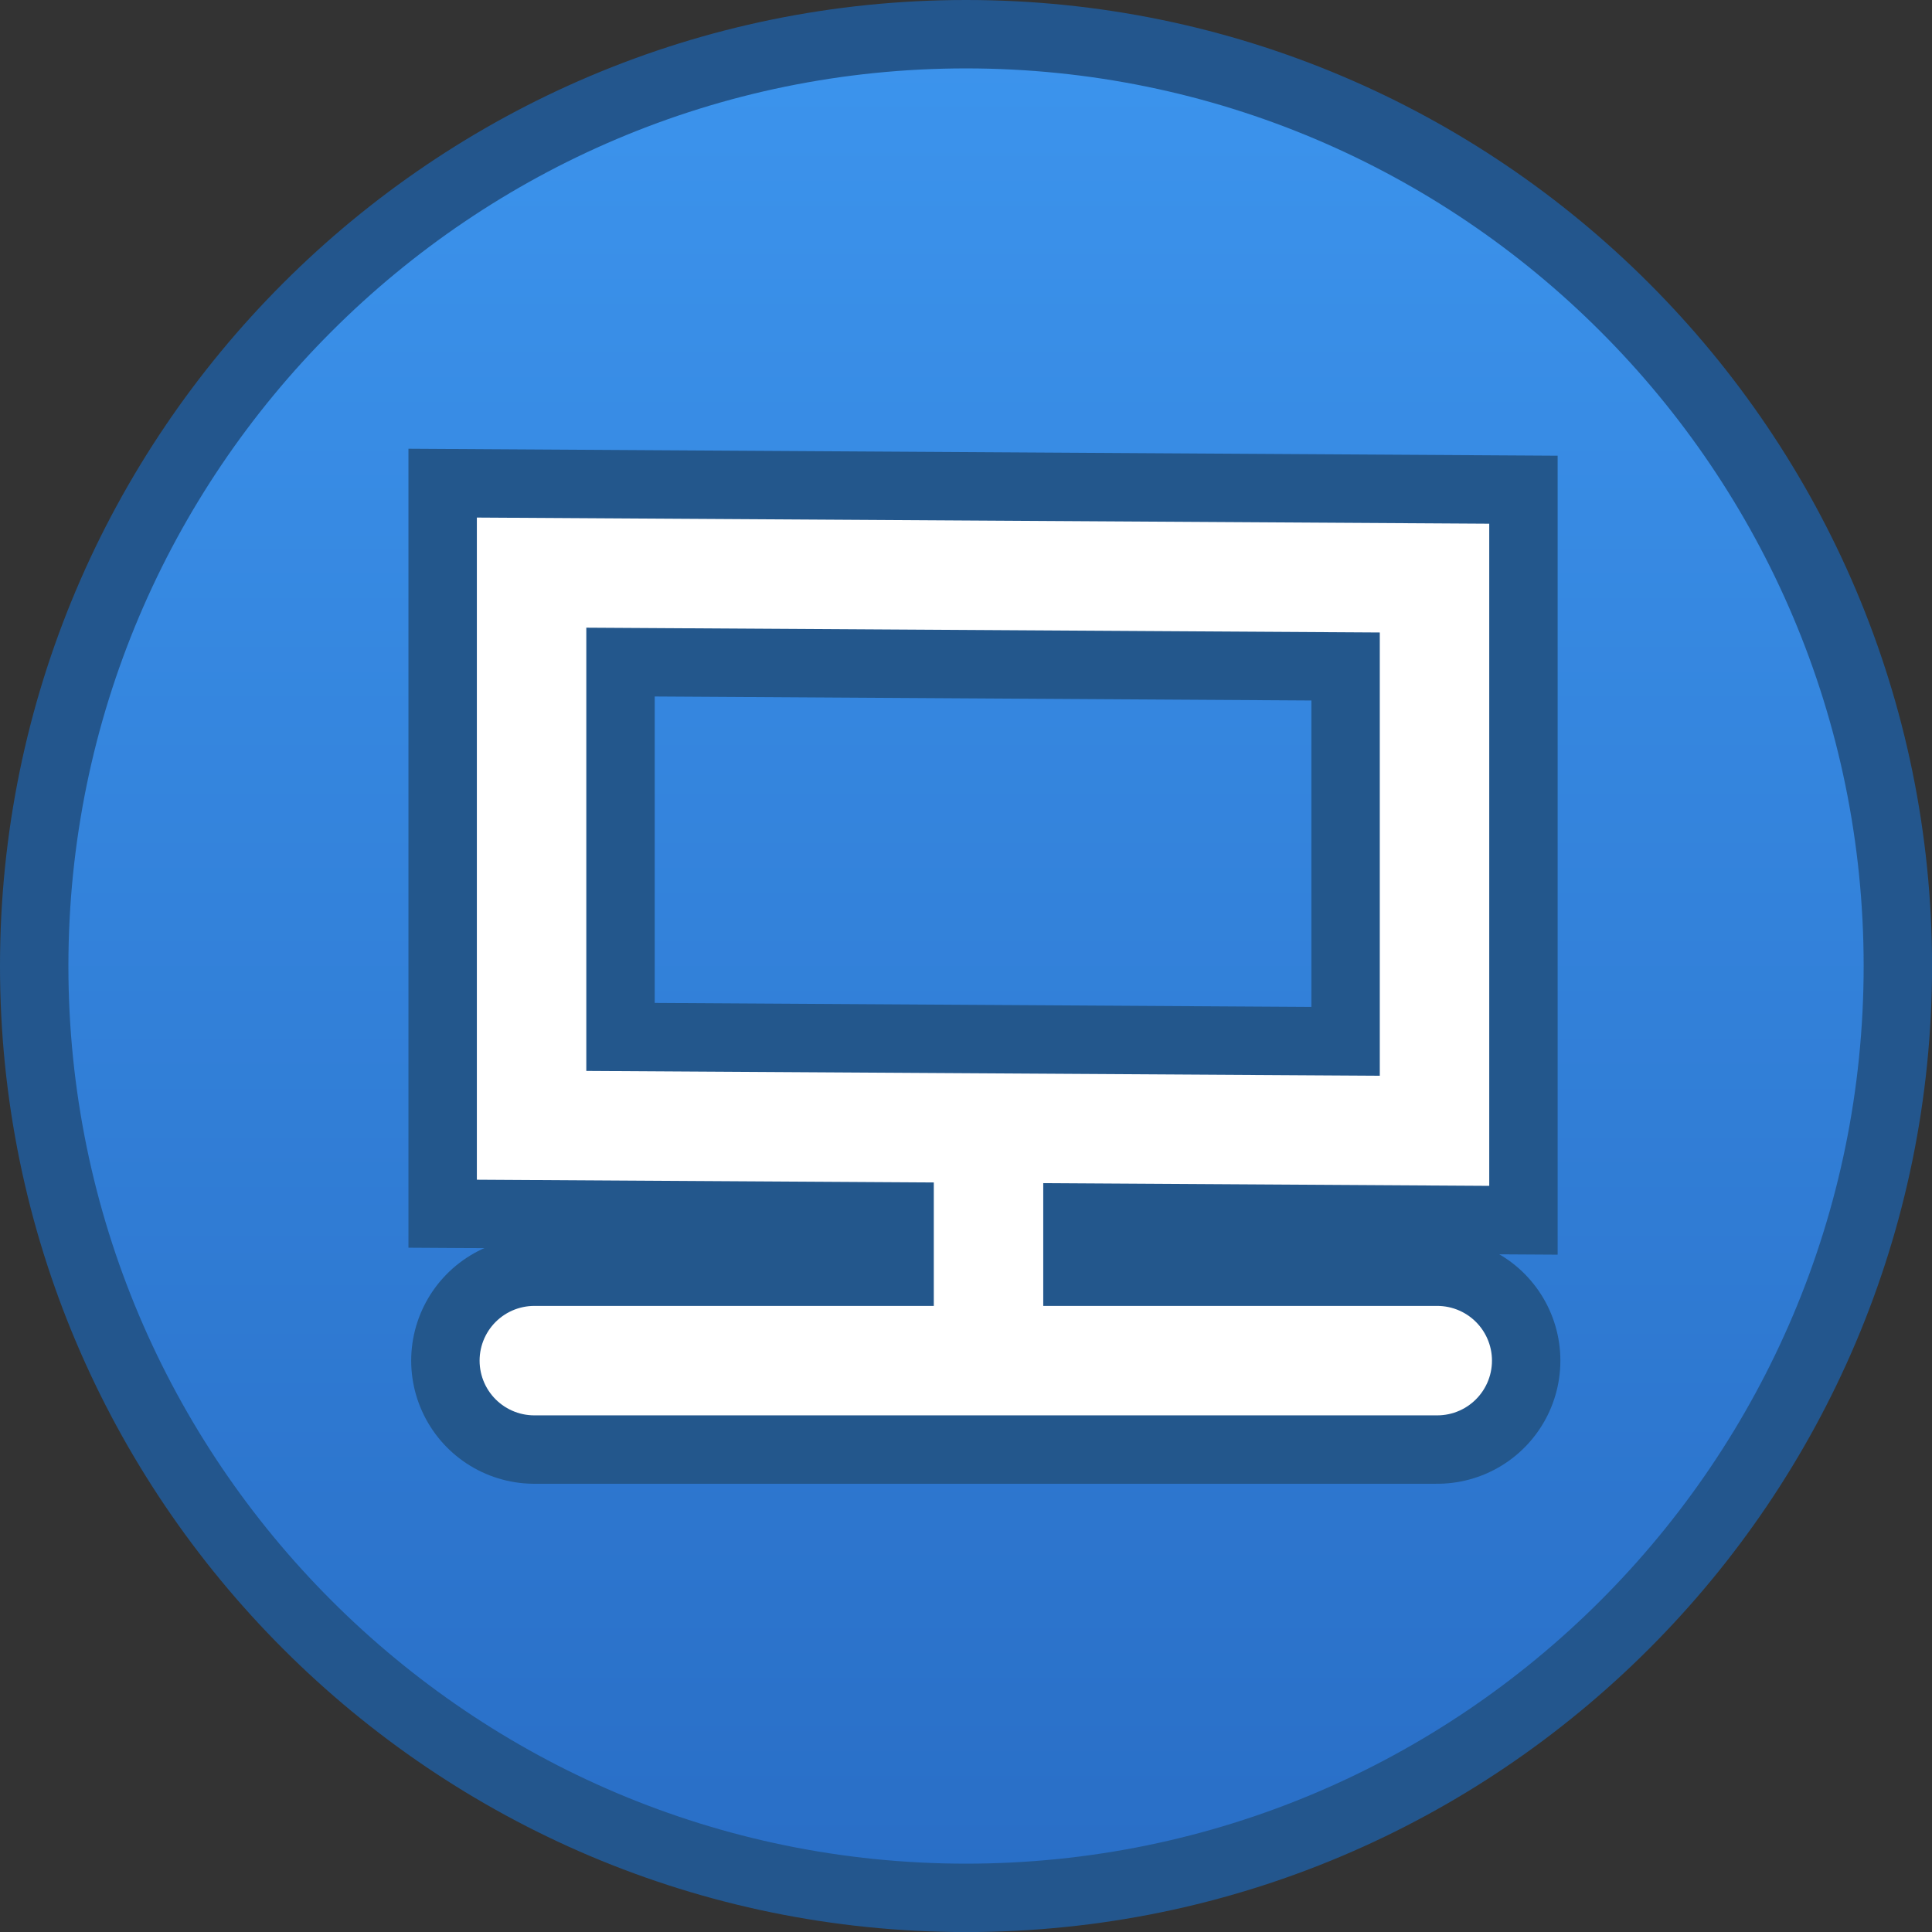 <svg version="1.1" xmlns="http://www.w3.org/2000/svg" xmlns:xlink="http://www.w3.org/1999/xlink" width="35.305" height="35.305" viewBox="0,0,35.305,35.305"><rect x="0" y="0" width="35.305" height="35.305" fill="#333333" stroke="none"/><defs><linearGradient x1="240.089" y1="163.061" x2="240.089" y2="197.117" gradientUnits="userSpaceOnUse" id="color-1"><stop offset="0" stop-color="#3c94ed"/><stop offset="1" stop-color="#296ec6"/></linearGradient></defs><g transform="translate(-222.436,-162.436)"><g data-paper-data="{&quot;isPaintingLayer&quot;:true}" fill-rule="nonzero" stroke-linejoin="miter" stroke-miterlimit="10" stroke-dasharray="" stroke-dashoffset="0" style="mix-blend-mode: normal"><path d="M240.089,163.061c4.698,0 8.955,1.908 12.037,4.991c3.083,3.082 4.991,7.339 4.991,12.037c0,4.698 -1.908,8.955 -4.991,12.037c-3.082,3.083 -7.339,4.991 -12.037,4.991c-4.698,0 -8.955,-1.908 -12.037,-4.991c-3.083,-3.082 -4.991,-7.339 -4.991,-12.037c0,-4.698 1.908,-8.955 4.991,-12.037c3.082,-3.083 7.339,-4.991 12.037,-4.991z" data-paper-data="{&quot;origPos&quot;:null}" id="ID0.4039921844378114" fill="url(#color-1)" stroke="#23568d" stroke-width="1.25" stroke-linecap="butt"/><g data-paper-data="{&quot;origPos&quot;:null}" id="ID0.29553776467218995" fill="none" stroke="#23578c" stroke-width="4.5" stroke-linecap="round"><path d="M232.2,187.3h16.5" id="ID0.10867395671084523"/><g id="ID0.37869906052947044"><path d="M240.5,183.65v3.25z" id="ID0.9504391811788082"/><path d="M232.15,172.9l16.5,0.1v10.1l-16.5,-0.1v-10z" id="ID0.08591015869751573"/></g></g><g id="ID0.29553776467218995" fill="none" stroke="#ffffff" stroke-width="2" stroke-linecap="round"><path d="M232.2,187.3h16.5" id="ID0.10867395671084523"/><g id="ID0.37869906052947044"><path d="M240.5,183.65v3.25z" id="ID0.9504391811788082"/><path d="M232.15,172.9l16.5,0.1v10.1l-16.5,-0.1v-10z" id="ID0.08591015869751573"/></g></g></g></g></svg>